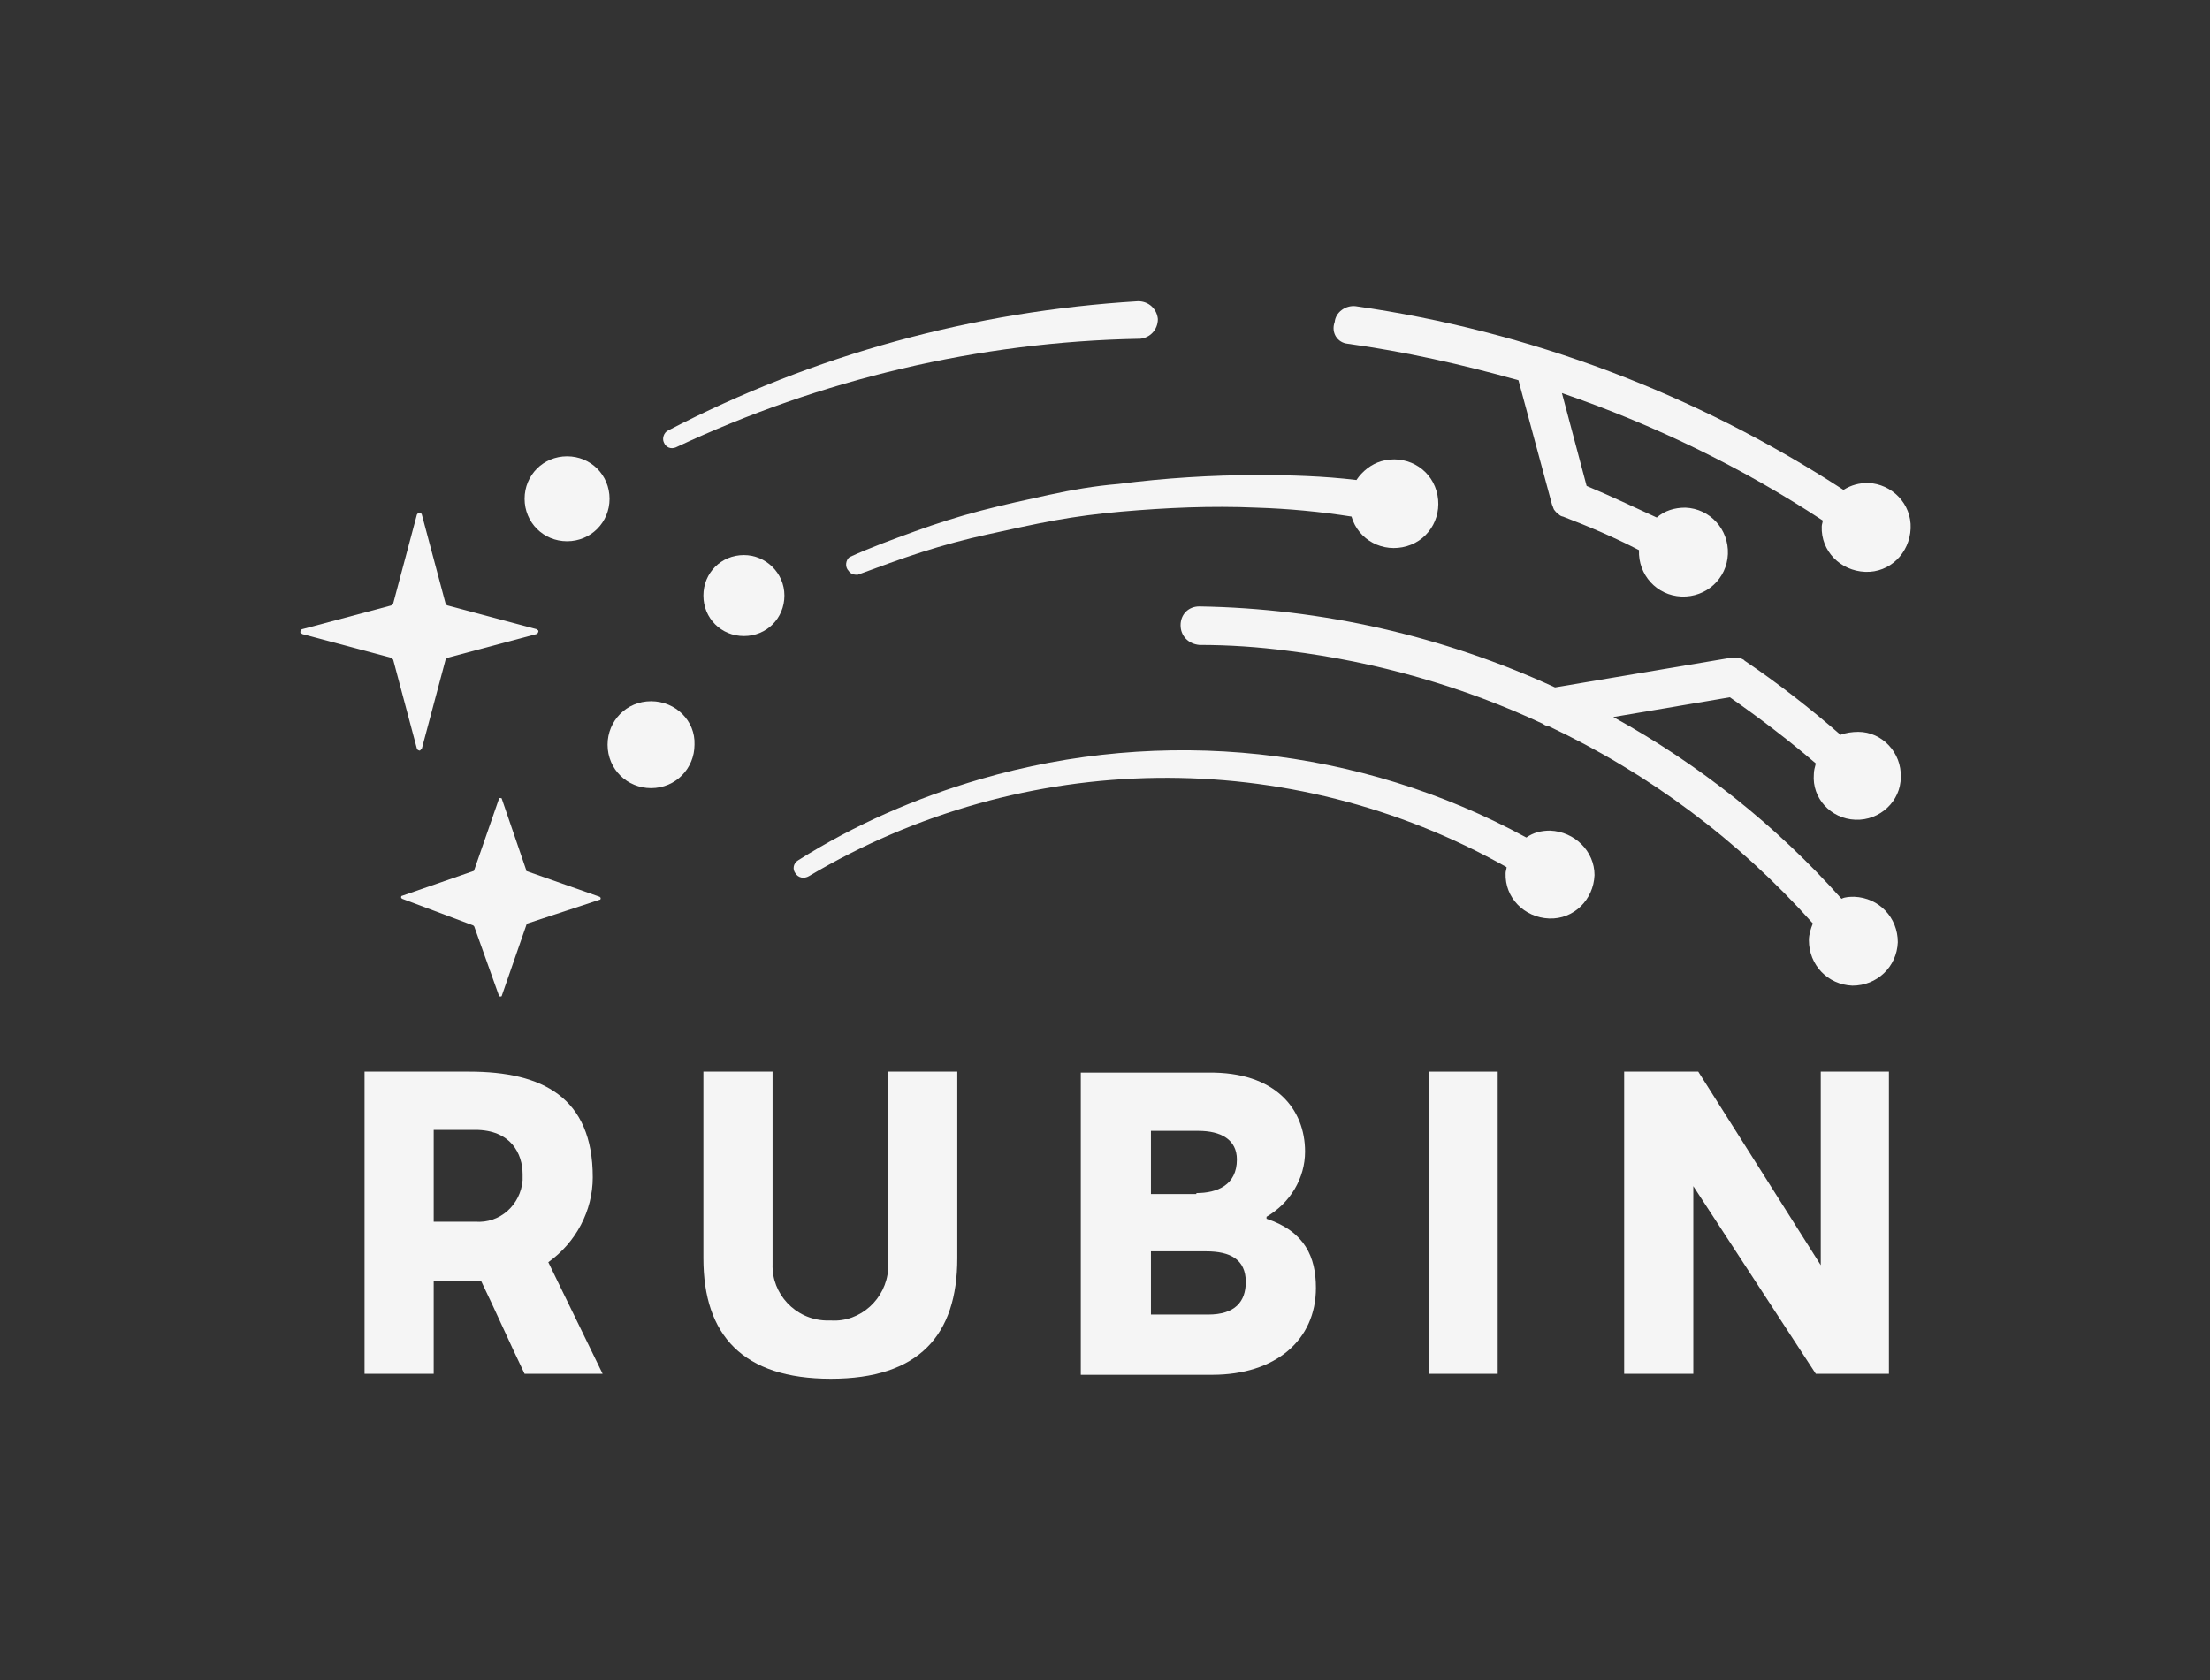 <?xml version="1.0" encoding="utf-8"?>
<!-- Generator: Adobe Illustrator 25.2.1, SVG Export Plug-In . SVG Version: 6.00 Build 0)  -->
<svg version="1.1" id="Layer_1" xmlns="http://www.w3.org/2000/svg" xmlns:xlink="http://www.w3.org/1999/xlink" x="0px" y="0px"
	 viewBox="0 0 223.7 170.1" style="enable-background:new 0 0 223.7 170.1;" xml:space="preserve">
<rect x="0" y="0" width="223.7" height="170.1" fill="#333333" stroke="none"/>
<style type="text/css">
	.st0{fill:#F5F5F5;}
</style>
<path class="st0" d="M47.5,108.5c7.4,0,12.5,2.6,12.5,10.7c0,3.4-1.7,6.6-4.5,8.6l5.5,11.3h-7.9c-1.5-3.1-2.9-6.3-4.4-9.4h-4.8v9.4
	h-7v-30.6H47.5z M43.9,123.7h4.2c2.5,0.2,4.6-1.7,4.8-4.2c0-0.2,0-0.4,0-0.6c0-2.1-1.2-4.5-4.8-4.5h-4.2V123.7z"/>
<path class="st0" d="M71.2,127.4v-18.9h7V128c-0.1,3,2.3,5.6,5.4,5.7c0.2,0,0.3,0,0.5,0c3,0.2,5.6-2.2,5.8-5.2c0-0.2,0-0.3,0-0.5
	v-19.5h7v18.9c0,7.8-3.9,12.2-12.8,12.2S71.2,135.2,71.2,127.4z"/>
<path class="st0" d="M132.1,116.6c0,2.7-1.5,5.2-3.9,6.6v0.2c3.9,1.3,5,3.9,5,7c0,5.3-4.1,8.8-10.5,8.8h-13.3v-30.6h12.9
	C129.1,108.5,132.1,112.3,132.1,116.6z M121.1,120.8c2.1,0,4.1-0.8,4.1-3.4c0-2-1.6-2.9-3.9-2.9h-4.8v6.4H121.1z M126.1,129.8
	c0-2.3-1.6-3.1-4-3.1h-5.6v6.4h5.8C125,133.1,126.1,131.8,126.1,129.8L126.1,129.8z"/>
<path class="st0" d="M144.6,108.5h7v30.6h-7V108.5z"/>
<path class="st0" d="M171.4,120.1v19h-7v-30.6h7.5l12.4,19.6v-19.6h6.9v30.6h-7.4L171.4,120.1z"/>
<path class="st0" d="M65.9,71c-2.5,0-4.4,2-4.4,4.4c0,2.5,2,4.4,4.4,4.4c2.5,0,4.4-2,4.4-4.4c0,0,0,0,0,0C70.4,73,68.4,71,65.9,71z"
	/>
<path class="st0" d="M57.4,54.8c2.4,0,4.3-1.9,4.3-4.3c0-2.4-1.9-4.3-4.3-4.3c-2.4,0-4.3,1.9-4.3,4.3c0,0,0,0,0,0
	C53.1,52.9,55,54.8,57.4,54.8C57.4,54.8,57.4,54.8,57.4,54.8z"/>
<path class="st0" d="M75.3,56.2c-2.3,0-4.1,1.8-4.1,4.1c0,2.3,1.8,4.1,4.1,4.1c2.3,0,4.1-1.8,4.1-4.1C79.4,58,77.5,56.2,75.3,56.2
	L75.3,56.2z"/>
<path class="st0" d="M53.3,88.2C53.2,88.2,53.2,88.1,53.3,88.2l-2.5-7.3c0-0.1-0.1-0.1-0.2-0.1c0,0-0.1,0-0.1,0.1L48,88.1
	c0,0,0,0.1-0.1,0.1l-7.2,2.5c-0.1,0-0.1,0.1-0.1,0.2c0,0,0.1,0.1,0.1,0.1l7.2,2.7c0,0,0.1,0.1,0.1,0.1l2.5,7c0,0.1,0.1,0.1,0.2,0.1
	c0,0,0.1,0,0.1-0.1l2.5-7.2c0,0,0-0.1,0.1-0.1l7.3-2.4c0.1,0,0.1-0.1,0.1-0.2c0,0-0.1-0.1-0.1-0.1L53.3,88.2z"/>
<path class="st0" d="M68.4,45.3c14.7-6.9,30.7-10.7,46.9-11h0.1c1-0.1,1.8-0.9,1.8-2c-0.1-1-0.9-1.8-2-1.8
	c-16.6,1-32.8,5.4-47.6,13.1c-0.4,0.2-0.6,0.8-0.4,1.2C67.4,45.3,67.9,45.5,68.4,45.3C68.4,45.3,68.4,45.3,68.4,45.3z"/>
<path class="st0" d="M187.8,83c2.5,0.1,4.6-1.9,4.6-4.3c0.1-2.5-1.9-4.6-4.3-4.6c-0.6,0-1.3,0.1-1.8,0.3c-3.1-2.7-6.3-5.2-9.7-7.5
	l-0.1-0.1l-0.2-0.1l-0.2-0.1h-0.2c-0.1,0-0.1,0-0.2,0h-0.2h-0.2h-0.1l-17.8,3c-11.3-5.2-23.6-8-36-8.2c-1.1,0-1.9,0.8-1.9,1.9
	c0,1.1,0.8,1.9,1.9,2l0,0c3,0,6,0.2,9,0.6c8.9,1.1,17.7,3.6,25.8,7.4c0.1,0.1,0.3,0.2,0.5,0.2c10.2,4.8,19.3,11.6,26.8,20
	c-0.2,0.5-0.4,1.1-0.4,1.7c0,2.5,1.9,4.5,4.4,4.6c2.5,0,4.5-1.9,4.6-4.4c0-2.5-1.9-4.5-4.4-4.6c-0.4,0-0.9,0-1.3,0.2
	c-6.6-7.4-14.4-13.6-23.1-18.4l11.8-2c3,2.1,5.9,4.3,8.7,6.7c-0.1,0.4-0.2,0.7-0.2,1.1C183.4,80.8,185.3,82.9,187.8,83z"/>
<path class="st0" d="M156.9,84.1c-0.9,0-1.7,0.2-2.4,0.7c-16.9-9.2-36.8-11.3-55.3-5.9c-6.5,1.9-12.7,4.6-18.4,8.2
	c-0.5,0.3-0.6,0.9-0.3,1.3c0.3,0.5,0.9,0.6,1.4,0.3c21.7-12.9,48.6-13.3,70.6-0.9c0,0.2-0.1,0.4-0.1,0.6c-0.1,2.5,1.9,4.5,4.4,4.6
	c2.5,0.1,4.5-1.9,4.6-4.4C161.4,86.2,159.4,84.2,156.9,84.1z"/>
<path class="st0" d="M106.2,50.1c-2.3,0.5-4.6,1-6.9,1.6c-2.3,0.6-4.5,1.3-6.7,2.1c-2.2,0.8-4.4,1.6-6.6,2.6c-0.4,0.3-0.5,1-0.1,1.4
	c0.2,0.3,0.5,0.4,0.9,0.4l0,0c2.2-0.8,4.3-1.6,6.5-2.3c2.2-0.7,4.4-1.3,6.7-1.8s4.5-1,6.7-1.4s4.5-0.7,6.8-0.9
	c4.6-0.4,9.1-0.6,13.7-0.4c3.2,0.1,6.4,0.4,9.6,0.9c0.7,2.4,3.2,3.7,5.6,3c2.4-0.7,3.7-3.2,3-5.6s-3.2-3.7-5.6-3
	c-1,0.3-1.9,1-2.5,1.9c-3.3-0.4-6.7-0.5-10-0.5c-4.7,0-9.4,0.3-14.1,0.9C110.8,49.2,108.5,49.6,106.2,50.1z"/>
<path class="st0" d="M136.4,34.8c5.8,0.8,11.6,2.1,17.3,3.7l3.4,12.6c0,0,0,0,0,0c0.1,0.2,0.1,0.3,0.2,0.5l0,0
	c0.1,0.1,0.2,0.3,0.4,0.4l0.1,0.1c0.1,0.1,0.3,0.2,0.4,0.2c2.6,1,5.2,2.1,7.7,3.4v0c-0.1,2.5,1.8,4.6,4.3,4.7s4.6-1.8,4.7-4.3
	c0.1-2.5-1.8-4.6-4.3-4.7c0,0,0,0,0,0c-1.1,0-2.1,0.3-2.9,1c-2.4-1.1-4.7-2.2-7.1-3.2l-2.5-9.4c9.3,3.2,18.2,7.5,26.4,12.9
	c0,0.2-0.1,0.4-0.1,0.6c-0.1,2.5,1.9,4.5,4.4,4.6c2.5,0.1,4.5-1.9,4.6-4.4c0.1-2.5-1.9-4.5-4.3-4.6c-0.9,0-1.7,0.2-2.5,0.7
	c-14.9-9.7-31.8-16.1-49.4-18.6c-1-0.1-2,0.6-2.1,1.6C134.7,33.7,135.4,34.7,136.4,34.8z"/>
<path class="st0" d="M42.7,75.8l2.4-9c0-0.1,0.1-0.1,0.2-0.2l9-2.4c0.1,0,0.2-0.2,0.2-0.3c0-0.1-0.1-0.1-0.2-0.2l-9-2.4
	c-0.1,0-0.1-0.1-0.2-0.2l-2.4-9c0-0.1-0.2-0.2-0.3-0.2c-0.1,0-0.1,0.1-0.2,0.2l-2.4,9c0,0.1-0.1,0.1-0.2,0.2l-9,2.4
	c-0.1,0-0.2,0.2-0.2,0.3c0,0.1,0.1,0.1,0.2,0.2l9,2.4c0.1,0,0.1,0.1,0.2,0.2l2.4,9c0,0.1,0.2,0.2,0.3,0.2
	C42.6,75.9,42.7,75.8,42.7,75.8z"/>
</svg>
